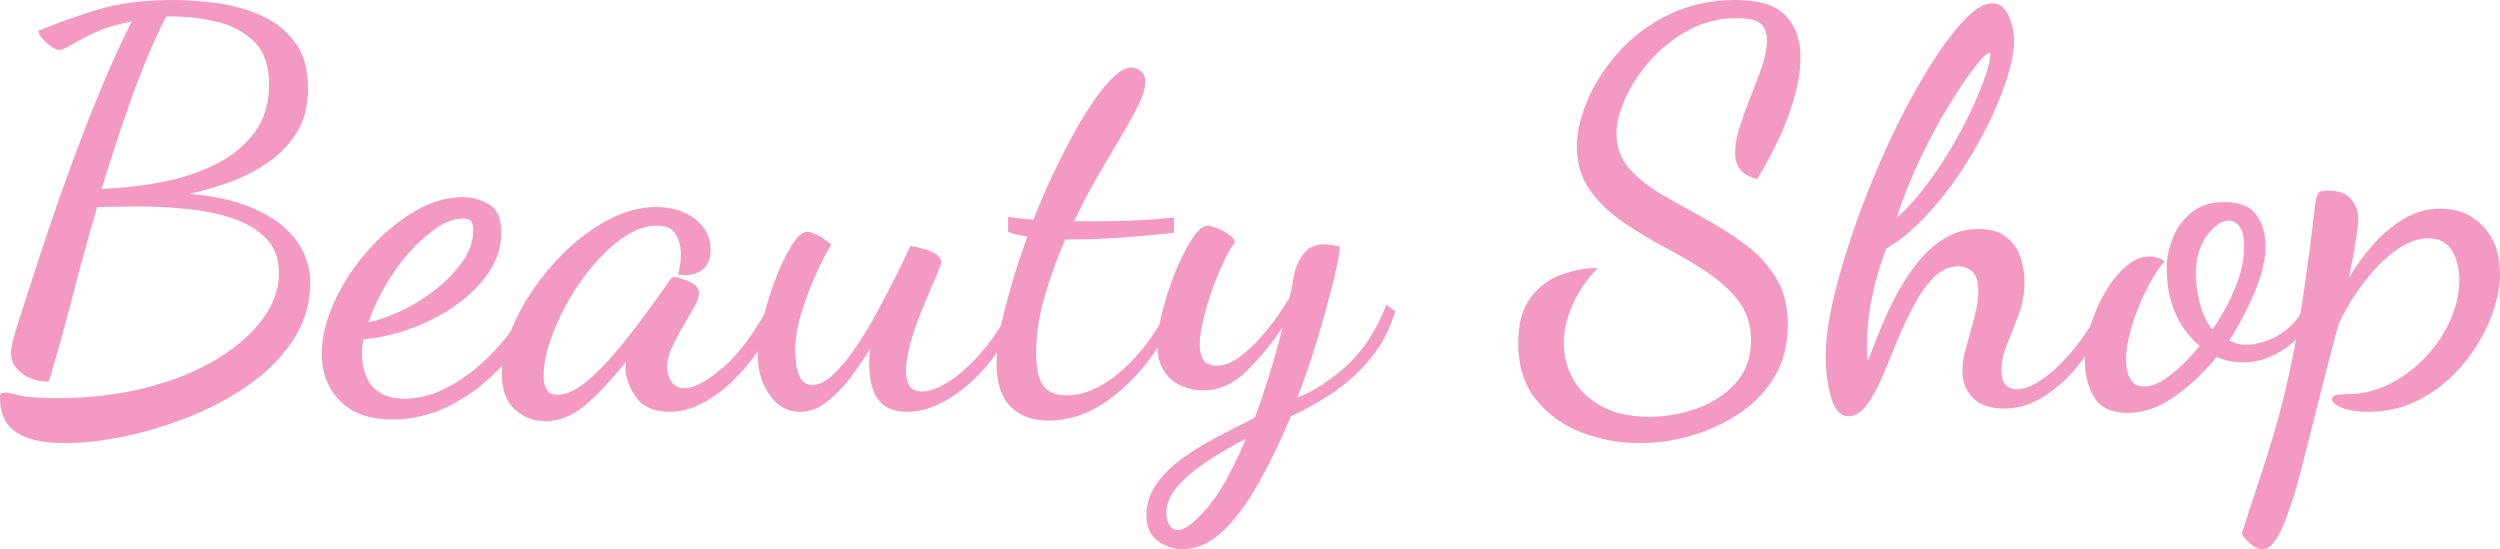 <?xml version="1.0" encoding="utf-8"?>
<!-- Generator: Adobe Illustrator 25.3.0, SVG Export Plug-In . SVG Version: 6.00 Build 0)  -->
<svg version="1.1" id="Layer_1" xmlns="http://www.w3.org/2000/svg" xmlns:xlink="http://www.w3.org/1999/xlink" x="0px" y="0px"
	 viewBox="0 0 566.929 124.52" enable-background="new 0 0 566.929 124.52" xml:space="preserve">
<g>
	<g>
		<path fill="#F499C1" d="M14.818,100.488c-4.899,0-8.592-0.81-11.083-2.429C1.245,96.441,0,93.764,0,90.028
			c0-0.664,0.33-0.996,0.996-0.996c0.747,0,1.868,0.208,3.362,0.622c1.494,0.414,4.399,0.622,8.716,0.622
			c7.222,0,13.904-0.787,20.048-2.365c6.142-1.577,11.456-3.715,15.939-6.413c4.482-2.696,7.969-5.728,10.46-9.09
			c2.49-3.362,3.735-6.827,3.735-10.397c0-3.32-0.977-5.978-2.927-7.97c-1.951-1.992-4.504-3.506-7.658-4.545
			c-3.155-1.037-6.599-1.743-10.335-2.117c-3.735-0.373-7.43-0.56-11.082-0.56
			c-1.578,0-3.155,0.021-4.732,0.063c-1.578,0.043-3.071,0.062-4.482,0.062
			c-1.911,6.475-3.736,13.096-5.479,19.861c-1.743,6.766-3.57,13.345-5.479,19.736
			c-2.409,0-4.441-0.622-6.101-1.868C3.319,83.429,2.491,81.894,2.491,80.067c0-0.829,0.165-1.868,0.497-3.113
			c0.33-1.245,0.747-2.615,1.245-4.109c0.497-1.576,1.348-4.234,2.553-7.969
			c1.202-3.736,2.656-8.135,4.358-13.199c1.7-5.063,3.589-10.398,5.666-16.001
			c2.073-5.604,4.234-11.083,6.474-16.437c2.242-5.354,4.44-10.148,6.6-14.381
			C26.48,5.522,23.678,6.372,21.48,7.41c-2.201,1.039-3.944,1.952-5.23,2.739c-1.288,0.79-2.263,1.182-2.927,1.182
			c-0.416,0-0.996-0.268-1.743-0.808c-0.748-0.539-1.413-1.14-1.992-1.806C9.007,8.053,8.717,7.471,8.717,6.974
			c4.399-1.825,8.944-3.444,13.634-4.857C27.04,0.706,32.748,0,39.473,0c2.904,0,6.101,0.23,9.588,0.685
			c3.486,0.457,6.806,1.37,9.961,2.74c3.154,1.369,5.748,3.383,7.782,6.039c2.033,2.658,3.051,6.226,3.051,10.709
			c0,3.735-0.81,6.954-2.429,9.65c-1.618,2.699-3.756,4.981-6.412,6.849c-2.658,1.868-5.562,3.383-8.716,4.545
			c-3.157,1.163-6.27,2.075-9.339,2.739c5.478,0.498,10.002,1.474,13.572,2.927
			c3.569,1.453,6.351,3.134,8.343,5.042c1.992,1.911,3.403,3.904,4.234,5.978
			c0.829,2.075,1.245,4.109,1.245,6.101c0,4.815-1.288,9.174-3.86,13.074c-2.574,3.904-5.936,7.306-10.086,10.21
			c-4.153,2.905-8.697,5.333-13.636,7.285c-4.94,1.95-9.858,3.424-14.755,4.42
			C23.117,99.99,18.718,100.488,14.818,100.488z M23.036,42.835c4.648-0.165,9.214-0.685,13.697-1.556
			c4.482-0.871,8.549-2.22,12.203-4.046c3.652-1.825,6.577-4.213,8.779-7.16
			c2.198-2.946,3.299-6.579,3.299-10.896c0-4.15-1.058-7.325-3.175-9.525c-2.117-2.199-4.857-3.736-8.218-4.608
			C46.259,4.172,42.668,3.736,38.849,3.736c-0.248,0-0.457,0-0.622,0c-0.167,0-0.374,0.043-0.622,0.125
			c-2.823,5.646-5.417,11.788-7.782,18.429C27.457,28.932,25.194,35.78,23.036,42.835z"/>
		<path fill="#F499C1" d="M89.029,95.134c-5.23,0-9.214-1.413-11.954-4.234c-2.739-2.821-4.109-6.351-4.109-10.584
			c0-3.735,0.934-7.658,2.802-11.767s4.378-7.969,7.533-11.581c3.154-3.611,6.619-6.556,10.397-8.841
			c3.777-2.283,7.534-3.425,11.269-3.425c2.074,0,4.047,0.541,5.915,1.619c1.868,1.079,2.802,3.238,2.802,6.475
			c0,3.155-0.934,6.123-2.802,8.902c-1.868,2.783-4.318,5.252-7.347,7.41c-3.031,2.159-6.393,3.923-10.086,5.292
			c-3.695,1.37-7.368,2.222-11.02,2.553c-0.084,0.498-0.167,0.996-0.249,1.495
			c-0.084,0.497-0.125,1.163-0.125,1.992c0,0.666,0.103,1.556,0.311,2.677c0.207,1.121,0.623,2.242,1.245,3.362
			c0.623,1.12,1.597,2.054,2.927,2.801c1.327,0.748,3.07,1.121,5.23,1.121c3.486,0,6.992-0.996,10.521-2.988
			c3.527-1.992,6.827-4.627,9.899-7.907c3.07-3.278,5.644-6.911,7.721-10.896l2.117,1.744
			c-2.242,4.981-5.105,9.319-8.592,13.012c-3.487,3.695-7.328,6.577-11.518,8.654
			C97.725,94.094,93.429,95.134,89.029,95.134z M83.551,73.093c2.158-0.414,4.607-1.265,7.347-2.553
			c2.739-1.286,5.354-2.905,7.844-4.856c2.491-1.95,4.545-4.088,6.164-6.413c1.618-2.322,2.428-4.689,2.428-7.097
			c0-0.912-0.167-1.576-0.498-1.992c-0.333-0.414-0.914-0.622-1.743-0.622c-1.992,0-4.047,0.728-6.164,2.179
			c-2.117,1.453-4.192,3.321-6.226,5.604c-2.035,2.284-3.841,4.815-5.416,7.595
			C85.709,67.72,84.463,70.437,83.551,73.093z"/>
		<path fill="#F499C1" d="M123.646,95.507c-2.658,0-4.961-0.893-6.911-2.677c-1.95-1.786-2.927-4.461-2.927-8.031
			c0-2.988,0.666-6.183,1.992-9.588c1.327-3.403,3.155-6.765,5.479-10.086c2.322-3.32,4.981-6.351,7.969-9.091
			c2.988-2.739,6.164-4.938,9.526-6.599c3.361-1.66,6.702-2.491,10.023-2.491c3.487,0,6.413,0.893,8.779,2.677
			c2.366,1.786,3.55,4.13,3.55,7.036c0,2.242-0.706,3.819-2.117,4.731c-1.413,0.915-3.157,1.205-5.23,0.871
			c0.165-0.663,0.311-1.388,0.436-2.179c0.125-0.788,0.186-1.556,0.186-2.303c0-1.744-0.374-3.278-1.121-4.608
			c-0.747-1.327-2.2-1.992-4.358-1.992c-2.325,0-4.691,0.79-7.097,2.366c-2.409,1.578-4.731,3.654-6.973,6.226
			c-2.242,2.574-4.234,5.397-5.977,8.467c-1.744,3.071-3.113,6.101-4.109,9.09
			c-0.996,2.989-1.495,5.646-1.495,7.969c0,2.823,1.037,4.234,3.113,4.234c1.909,0,4.004-0.912,6.288-2.739
			c2.283-1.825,4.608-4.151,6.974-6.974c2.365-2.821,4.626-5.706,6.786-8.654c2.158-2.946,4.025-5.541,5.603-7.782
			c0.331-0.414,0.623-0.622,0.871-0.622c0.414,0.083,1.078,0.271,1.993,0.56c0.912,0.292,1.743,0.685,2.49,1.183
			c0.747,0.498,1.121,1.163,1.121,1.992c0,0.831-0.374,1.89-1.121,3.176c-0.747,1.288-1.578,2.72-2.49,4.295
			c-0.915,1.578-1.744,3.155-2.491,4.732c-0.747,1.578-1.121,3.113-1.121,4.607c0,1.08,0.311,2.138,0.934,3.176
			c0.622,1.039,1.638,1.556,3.05,1.556c2.074,0,4.919-1.514,8.529-4.546c3.611-3.029,7.285-7.988,11.02-14.88
			l1.992,1.992c-1.91,4.483-4.255,8.427-7.035,11.83c-2.783,3.405-5.709,6.082-8.779,8.032
			c-3.072,1.95-6.145,2.926-9.214,2.926c-3.322,0-5.771-1.017-7.347-3.05c-1.579-2.034-2.45-4.253-2.615-6.662
			c0-0.249,0.019-0.518,0.063-0.81c0.041-0.29,0.062-0.56,0.062-0.81c-3.405,4.234-6.518,7.534-9.339,9.899
			C129.788,94.324,126.8,95.507,123.646,95.507z"/>
		<path fill="#F499C1" d="M181.422,93.39c-2.823,0-5.127-1.288-6.911-3.86c-1.786-2.572-2.677-5.56-2.677-8.965
			c0-2.324,0.393-5.063,1.183-8.218c0.788-3.155,1.763-6.246,2.927-9.277c1.161-3.029,2.385-5.541,3.673-7.533
			c1.286-1.992,2.428-2.988,3.424-2.988c0.58,0,1.432,0.292,2.553,0.871c1.121,0.582,2.096,1.288,2.927,2.117
			c-0.914,1.328-2.014,3.405-3.299,6.226c-1.288,2.823-2.428,5.833-3.424,9.028
			c-0.997,3.196-1.495,6.123-1.495,8.779c0,0.416,0.062,1.267,0.186,2.553c0.125,1.288,0.456,2.47,0.996,3.549
			c0.539,1.079,1.474,1.618,2.802,1.618c1.411,0,2.946-0.766,4.608-2.303c1.659-1.535,3.34-3.549,5.042-6.04
			c1.7-2.49,3.341-5.186,4.919-8.094c1.576-2.904,3.03-5.685,4.358-8.343c1.327-2.656,2.407-4.896,3.238-6.723
			c0.663,0.083,1.556,0.271,2.677,0.56c1.121,0.292,2.117,0.684,2.988,1.183c0.871,0.497,1.307,1.204,1.307,2.117
			c0,0.249-0.395,1.288-1.183,3.113c-0.79,1.827-1.724,4.027-2.802,6.6c-1.08,2.574-2.014,5.188-2.802,7.844
			c-0.789,2.658-1.183,4.981-1.183,6.973c0,1.245,0.248,2.326,0.747,3.238c0.498,0.915,1.451,1.37,2.864,1.37
			c1.744,0,3.838-0.788,6.289-2.366c2.447-1.576,4.959-3.879,7.533-6.911c2.572-3.029,4.856-6.619,6.848-10.771
			l1.744,1.37c-1.827,4.483-4.172,8.489-7.036,12.016c-2.864,3.53-5.936,6.288-9.214,8.28
			c-3.281,1.992-6.457,2.988-9.527,2.988c-2.325,0-4.109-0.519-5.354-1.556c-1.245-1.039-2.098-2.385-2.553-4.046
			c-0.458-1.66-0.685-3.362-0.685-5.105c0-0.58,0.019-1.203,0.062-1.868c0.042-0.664,0.103-1.287,0.187-1.869
			c-1.413,2.409-2.969,4.713-4.67,6.911c-1.702,2.201-3.487,4.005-5.355,5.416
			C185.468,92.683,183.496,93.39,181.422,93.39z"/>
		<path fill="#F499C1" d="M237.828,95.382c-3.653,0-6.537-1.058-8.654-3.175s-3.175-5.333-3.175-9.65
			c0-3.487,0.665-7.802,1.992-12.95c1.327-5.146,2.988-10.46,4.981-15.938c-0.666-0.166-1.391-0.312-2.179-0.436
			c-0.79-0.125-1.516-0.353-2.18-0.685v-3.362c1.078,0.167,2.055,0.292,2.927,0.374
			c0.871,0.083,1.806,0.167,2.802,0.248c1.743-4.399,3.63-8.673,5.666-12.825
			c2.033-4.151,4.046-7.845,6.039-11.083c1.992-3.237,3.901-5.809,5.729-7.72
			c1.825-1.909,3.403-2.864,4.731-2.864c0.829,0,1.577,0.292,2.242,0.871c0.664,0.582,0.996,1.413,0.996,2.49
			c0,1.579-0.852,3.923-2.553,7.036c-1.702,3.113-3.819,6.767-6.351,10.958c-2.533,4.192-4.961,8.696-7.284,13.51
			c0.664,0,1.348,0,2.054,0c0.704,0,1.389,0,2.055,0c3.319,0,6.475-0.062,9.464-0.186
			c2.989-0.124,6.017-0.353,9.09-0.685v3.487c-4.566,0.497-8.738,0.871-12.514,1.12
			c-3.779,0.249-7.285,0.374-10.523,0.374c-0.249,0-0.519,0-0.81,0c-0.292,0-0.56,0-0.808,0
			c-1.827,4.234-3.384,8.551-4.67,12.95c-1.288,4.401-1.931,8.675-1.931,12.825c0,3.487,0.539,5.957,1.619,7.41
			c1.077,1.453,2.821,2.179,5.229,2.179c4.151,0,8.384-1.909,12.701-5.728c4.316-3.818,8.051-8.966,11.207-15.441
			l1.744,1.245c-2.076,4.815-4.691,9.174-7.845,13.075c-3.155,3.902-6.58,6.973-10.272,9.214
			C245.652,94.262,241.812,95.382,237.828,95.382z"/>
		<path fill="#F499C1" d="M268.209,124.52c-2.075,0-3.964-0.622-5.666-1.868c-1.7-1.245-2.553-3.155-2.553-5.728
			c0-2.658,0.748-5.043,2.241-7.16c1.495-2.117,3.444-4.046,5.853-5.79c2.407-1.743,5.042-3.362,7.906-4.856
			c2.865-1.495,5.707-2.948,8.53-4.358c0.996-2.574,2.073-5.728,3.238-9.464c1.161-3.735,2.198-7.428,3.113-11.082
			c-2.575,3.819-5.335,7.159-8.281,10.024c-2.948,2.864-6.207,4.295-9.775,4.295c-1.495,0-3.051-0.311-4.67-0.934
			c-1.618-0.622-2.969-1.7-4.047-3.237c-1.079-1.535-1.618-3.549-1.618-6.04c0-2.242,0.393-4.898,1.183-7.969
			c0.788-3.07,1.785-6.059,2.988-8.966c1.203-2.904,2.448-5.332,3.736-7.284c1.286-1.95,2.428-2.927,3.424-2.927
			c0.414,0,1.078,0.167,1.992,0.498c0.913,0.333,1.806,0.789,2.677,1.369c0.871,0.582,1.389,1.205,1.556,1.868
			c-0.747,0.997-1.578,2.45-2.491,4.358c-0.914,1.911-1.786,4.028-2.615,6.351c-0.831,2.326-1.516,4.608-2.055,6.849
			c-0.54,2.24-0.809,4.152-0.809,5.728c0,1.328,0.269,2.449,0.809,3.362c0.539,0.914,1.556,1.369,3.051,1.369
			c1.743,0,3.589-0.747,5.541-2.24c1.95-1.495,3.88-3.425,5.79-5.79c1.909-2.366,3.611-4.794,5.105-7.285
			c0.249-0.747,0.455-1.681,0.623-2.802c0.165-1.12,0.414-2.303,0.747-3.549c0.33-1.327,1.016-2.634,2.054-3.921
			c1.038-1.286,2.51-1.931,4.421-1.931c0.58,0,1.14,0.043,1.681,0.125c0.538,0.083,1.183,0.208,1.929,0.374
			c0,1.244-0.436,3.672-1.307,7.284c-0.871,3.612-2.014,7.804-3.424,12.577c-1.413,4.775-3.032,9.568-4.857,14.382
			c3.652-1.411,7.347-3.798,11.083-7.16c3.735-3.362,6.765-7.989,9.09-13.884l1.992,1.494
			c-1.245,4.153-3.134,7.742-5.666,10.771c-2.533,3.032-5.376,5.604-8.529,7.721c-3.157,2.117-6.31,3.88-9.464,5.292
			c-2.241,5.396-4.65,10.398-7.222,15.005c-2.574,4.608-5.293,8.281-8.156,11.02
			C274.498,123.15,271.446,124.52,268.209,124.52z M267.212,120.162c1.495,0,3.673-1.662,6.538-4.982
			c2.864-3.321,5.79-8.551,8.779-15.689c-2.907,1.494-5.729,3.132-8.467,4.918
			c-2.74,1.785-5.024,3.673-6.849,5.666c-1.826,1.992-2.739,4.151-2.739,6.475c0,0.747,0.207,1.535,0.622,2.366
			C265.51,119.746,266.216,120.162,267.212,120.162z"/>
		<path fill="#F499C1" d="M371.931,100.488c-4.73,0-9.213-0.831-13.447-2.491c-4.234-1.662-7.658-4.172-10.272-7.533
			c-2.615-3.362-3.923-7.575-3.923-12.639c0-4.399,0.933-7.844,2.802-10.335c1.868-2.49,4.212-4.234,7.035-5.23
			c2.821-0.996,5.561-1.494,8.218-1.494c-2.574,2.658-4.503,5.479-5.789,8.467c-1.288,2.988-1.931,5.852-1.931,8.591
			c0,2.907,0.704,5.625,2.117,8.156c1.411,2.533,3.568,4.585,6.475,6.164c2.906,1.576,6.514,2.365,10.835,2.365
			c3.733,0,7.365-0.644,10.896-1.929c3.526-1.288,6.429-3.216,8.715-5.79c2.282-2.572,3.425-5.769,3.425-9.588
			c0-3.487-0.957-6.475-2.866-8.965c-1.909-2.491-4.357-4.711-7.345-6.662c-2.991-1.95-6.165-3.817-9.525-5.604
			c-3.364-1.785-6.538-3.714-9.525-5.79c-2.991-2.074-5.44-4.462-7.349-7.16
			c-1.91-2.696-2.864-5.955-2.864-9.775c0-3.403,0.85-7.035,2.553-10.896c1.7-3.86,4.109-7.491,7.222-10.896
			c3.113-3.403,6.891-6.163,11.333-8.28C383.159,1.059,388.121,0,393.601,0c5.395,0,9.193,1.205,11.39,3.611
			c2.201,2.409,3.304,5.479,3.304,9.214c0,3.072-0.523,6.351-1.556,9.838c-1.042,3.486-2.327,6.786-3.863,9.899
			s-3.008,5.789-4.418,8.031c-1.743-0.414-3.012-1.121-3.798-2.117c-0.79-0.996-1.184-2.282-1.184-3.86
			c0-1.743,0.353-3.714,1.058-5.915c0.705-2.198,1.536-4.482,2.489-6.848c0.957-2.366,1.808-4.648,2.554-6.849
			c0.746-2.198,1.123-4.171,1.123-5.914c0-1.577-0.458-2.802-1.37-3.673c-0.916-0.871-2.74-1.308-5.48-1.308
			c-3.904,0-7.515,0.894-10.835,2.677c-3.32,1.786-6.206,4.047-8.654,6.786c-2.448,2.74-4.357,5.604-5.728,8.592
			c-1.37,2.988-2.055,5.729-2.055,8.218c0,2.988,0.936,5.562,2.805,7.721c1.865,2.159,4.272,4.109,7.219,5.852
			s6.08,3.508,9.404,5.292c3.32,1.786,6.453,3.757,9.4,5.915c2.947,2.159,5.355,4.712,7.223,7.658
			c1.869,2.948,2.801,6.581,2.801,10.896c0,4.318-0.957,8.137-2.866,11.456c-1.909,3.322-4.503,6.101-7.782,8.343
			c-3.279,2.242-6.911,3.963-10.896,5.168C379.9,99.884,375.916,100.488,371.931,100.488z"/>
		<path fill="#F499C1" d="M419.125,94.386c-1.743,0-3.03-1.39-3.859-4.171c-0.831-2.78-1.246-5.955-1.246-9.525
			c0-3.901,0.665-8.55,1.992-13.947c1.327-5.395,3.071-11.101,5.231-17.121c2.156-6.017,4.584-11.911,7.284-17.682
			c2.697-5.769,5.478-10.999,8.342-15.69c2.866-4.689,5.583-8.445,8.158-11.268
			c2.572-2.821,4.813-4.234,6.724-4.234c1.658,0,2.904,0.933,3.735,2.801c0.829,1.869,1.244,3.757,1.244,5.667
			c0,2.325-0.519,5.127-1.556,8.405c-1.04,3.28-2.47,6.786-4.296,10.521c-1.826,3.736-3.964,7.431-6.412,11.083
			c-2.448,3.653-5.085,6.973-7.906,9.961c-2.823,2.988-5.772,5.397-8.841,7.222
			c-0.997,2.658-1.828,5.292-2.491,7.907c-0.667,2.615-1.143,5.127-1.433,7.533
			c-0.292,2.409-0.436,4.691-0.436,6.849c0,0.582,0.02,1.142,0.063,1.68c0.041,0.541,0.103,1.018,0.186,1.433
			c0.58-1.495,1.348-3.466,2.304-5.915c0.953-2.448,2.116-5.043,3.486-7.782
			c1.37-2.74,2.989-5.354,4.856-7.845c1.869-2.49,4.005-4.502,6.412-6.039
			c2.408-1.535,5.063-2.304,7.971-2.304c2.655,0,4.751,0.604,6.287,1.806c1.536,1.205,2.615,2.72,3.239,4.545
			c0.622,1.827,0.932,3.695,0.932,5.604c0,2.574-0.436,5.042-1.307,7.409c-0.871,2.366-1.743,4.608-2.615,6.724
			c-0.872,2.117-1.307,4.13-1.307,6.039c0,1.495,0.33,2.575,0.997,3.238c0.663,0.666,1.494,0.996,2.489,0.996
			c1.826,0,3.964-0.912,6.412-2.739c2.448-1.825,4.858-4.253,7.223-7.285c2.365-3.029,4.42-6.37,6.163-10.023
			l1.869,1.868c-1.828,4.152-4.027,7.928-6.599,11.331c-2.576,3.405-5.377,6.123-8.407,8.156
			c-3.03,2.033-6.246,3.05-9.649,3.05c-3.072,0-5.397-0.81-6.974-2.428c-1.577-1.618-2.365-3.631-2.365-6.04
			c0-1.743,0.31-3.673,0.934-5.79c0.622-2.117,1.222-4.274,1.804-6.474c0.582-2.199,0.874-4.213,0.874-6.04
			c0-1.992-0.438-3.403-1.309-4.234c-0.871-0.829-1.929-1.245-3.174-1.245c-2.077,0-3.944,0.831-5.604,2.491
			c-1.662,1.661-3.176,3.778-4.546,6.351c-1.37,2.574-2.635,5.292-3.798,8.155
			c-1.163,2.865-2.302,5.604-3.423,8.218c-1.121,2.615-2.304,4.732-3.549,6.351
			C421.988,93.577,420.621,94.386,419.125,94.386z M430.083,49.435c2.158-1.909,4.274-4.213,6.35-6.911
			c2.075-2.696,4.005-5.541,5.79-8.529s3.342-5.894,4.67-8.717c1.327-2.821,2.385-5.355,3.176-7.596
			c0.788-2.24,1.224-3.984,1.307-5.23c0-0.165-0.02-0.29-0.063-0.373c-0.043-0.082-0.103-0.125-0.186-0.125
			c-0.497,0-1.577,1.058-3.237,3.175c-1.662,2.117-3.591,4.961-5.79,8.53c-2.201,3.57-4.38,7.595-6.538,12.078
			S431.577,44.787,430.083,49.435z"/>
		<path fill="#F499C1" d="M482.503,93.639c-3.652,0-6.183-1.183-7.594-3.549c-1.411-2.366-2.118-5.043-2.118-8.032
			c0-2.655,0.418-5.355,1.246-8.094c0.829-2.739,1.948-5.311,3.36-7.72c1.411-2.407,2.989-4.358,4.732-5.853
			c1.743-1.494,3.528-2.242,5.354-2.242c0.498,0,1.098,0.105,1.806,0.312c0.703,0.208,1.224,0.478,1.556,0.809
			c-0.914,0.996-1.889,2.409-2.927,4.234c-1.04,1.827-1.992,3.798-2.864,5.915
			c-0.871,2.117-1.579,4.234-2.116,6.351c-0.541,2.117-0.811,4.046-0.811,5.79c0,1.91,0.33,3.405,0.997,4.482
			c0.663,1.08,1.743,1.619,3.237,1.619c1.66,0,3.63-0.891,5.916-2.677c2.282-1.785,4.461-3.963,6.536-6.537
			c-2.574-2.242-4.463-4.835-5.665-7.782c-1.206-2.946-1.806-6.289-1.806-10.024c0-2.074,0.454-4.274,1.37-6.6
			c0.912-2.322,2.322-4.274,4.234-5.852c1.907-1.576,4.398-2.366,7.47-2.366c3.486,0,5.914,0.977,7.284,2.927
			c1.37,1.952,2.055,4.295,2.055,7.036c0,3.071-0.809,6.537-2.428,10.397c-1.619,3.86-3.549,7.533-5.79,11.02
			c1.161,0.666,2.448,0.996,3.861,0.996c1.244,0,2.738-0.29,4.481-0.871c1.745-0.58,3.425-1.556,5.045-2.927
			c1.617-1.369,2.927-3.175,3.922-5.416l1.992,1.494c-1.743,4.069-4.13,7.036-7.16,8.903
			c-3.03,1.869-5.956,2.802-8.778,2.802c-1.08,0-2.16-0.103-3.239-0.311c-1.078-0.207-2.075-0.518-2.987-0.934
			c-2.823,3.487-5.999,6.475-9.525,8.966C489.621,92.394,486.072,93.639,482.503,93.639z M501.68,74.712
			c2.075-2.904,3.798-6.039,5.168-9.401c1.37-3.362,2.055-6.454,2.055-9.277c0-2.073-0.312-3.589-0.934-4.545
			c-0.622-0.954-1.475-1.432-2.554-1.432c-1.66,0-3.32,1.142-4.979,3.424c-1.662,2.284-2.491,5.168-2.491,8.655
			c0,1.992,0.312,4.213,0.934,6.662C499.501,71.247,500.435,73.218,501.68,74.712z"/>
		<path fill="#F499C1" d="M513.011,124.52c-0.663,0-1.348-0.248-2.053-0.747c-0.705-0.497-1.307-1.039-1.806-1.618
			c-0.498-0.582-0.748-0.996-0.748-1.245c1.743-5.397,3.281-10.108,4.607-14.133
			c1.329-4.027,2.513-7.907,3.551-11.642c1.038-3.736,2.013-7.782,2.925-12.141
			c0.914-4.358,1.826-9.504,2.74-15.44c0.912-5.934,1.869-13.178,2.864-21.729
			c0.166-0.912,0.373-1.576,0.622-1.992c0.249-0.414,0.997-0.622,2.242-0.622c2.408,0,4.151,0.665,5.231,1.992
			c1.078,1.328,1.617,2.782,1.617,4.358c0,0.914-0.186,2.553-0.559,4.918c-0.373,2.366-0.894,5.21-1.556,8.53
			c1.494-2.573,3.279-5.043,5.355-7.41c2.073-2.365,4.398-4.336,6.974-5.914c2.572-1.577,5.353-2.366,8.342-2.366
			c3.984,0,7.242,1.35,9.775,4.046c2.531,2.699,3.798,6.248,3.798,10.647c0,3.238-0.728,6.662-2.179,10.272
			c-1.453,3.611-3.488,7.016-6.102,10.21c-2.614,3.197-5.77,5.811-9.463,7.845
			c-3.695,2.033-7.742,3.05-12.142,3.05c-2.489,0-4.481-0.311-5.977-0.933c-1.494-0.623-2.242-1.267-2.242-1.931
			c0-0.497,0.312-0.81,0.934-0.933c0.622-0.125,1.307-0.187,2.055-0.187c3.735,0,7.16-0.808,10.273-2.428
			c3.113-1.618,5.851-3.714,8.218-6.288c2.365-2.573,4.191-5.355,5.478-8.343c1.287-2.988,1.929-5.978,1.929-8.966
			c0-2.49-0.559-4.67-1.68-6.537c-1.121-1.868-2.886-2.802-5.292-2.802c-2.16,0-4.297,0.685-6.412,2.055
			c-2.118,1.37-4.09,3.072-5.916,5.105c-1.826,2.035-3.445,4.171-4.856,6.412
			c-1.413,2.242-2.491,4.234-3.237,5.977c-1.579,5.729-3.052,11.354-4.42,16.873
			c-1.37,5.52-2.659,10.625-3.861,15.316c-1.204,4.689-2.408,8.611-3.611,11.767
			c-1.202,3.154-2.385,5.23-3.549,6.226C514.3,124.271,513.678,124.52,513.011,124.52z"/>
	</g>
</g>
</svg>

